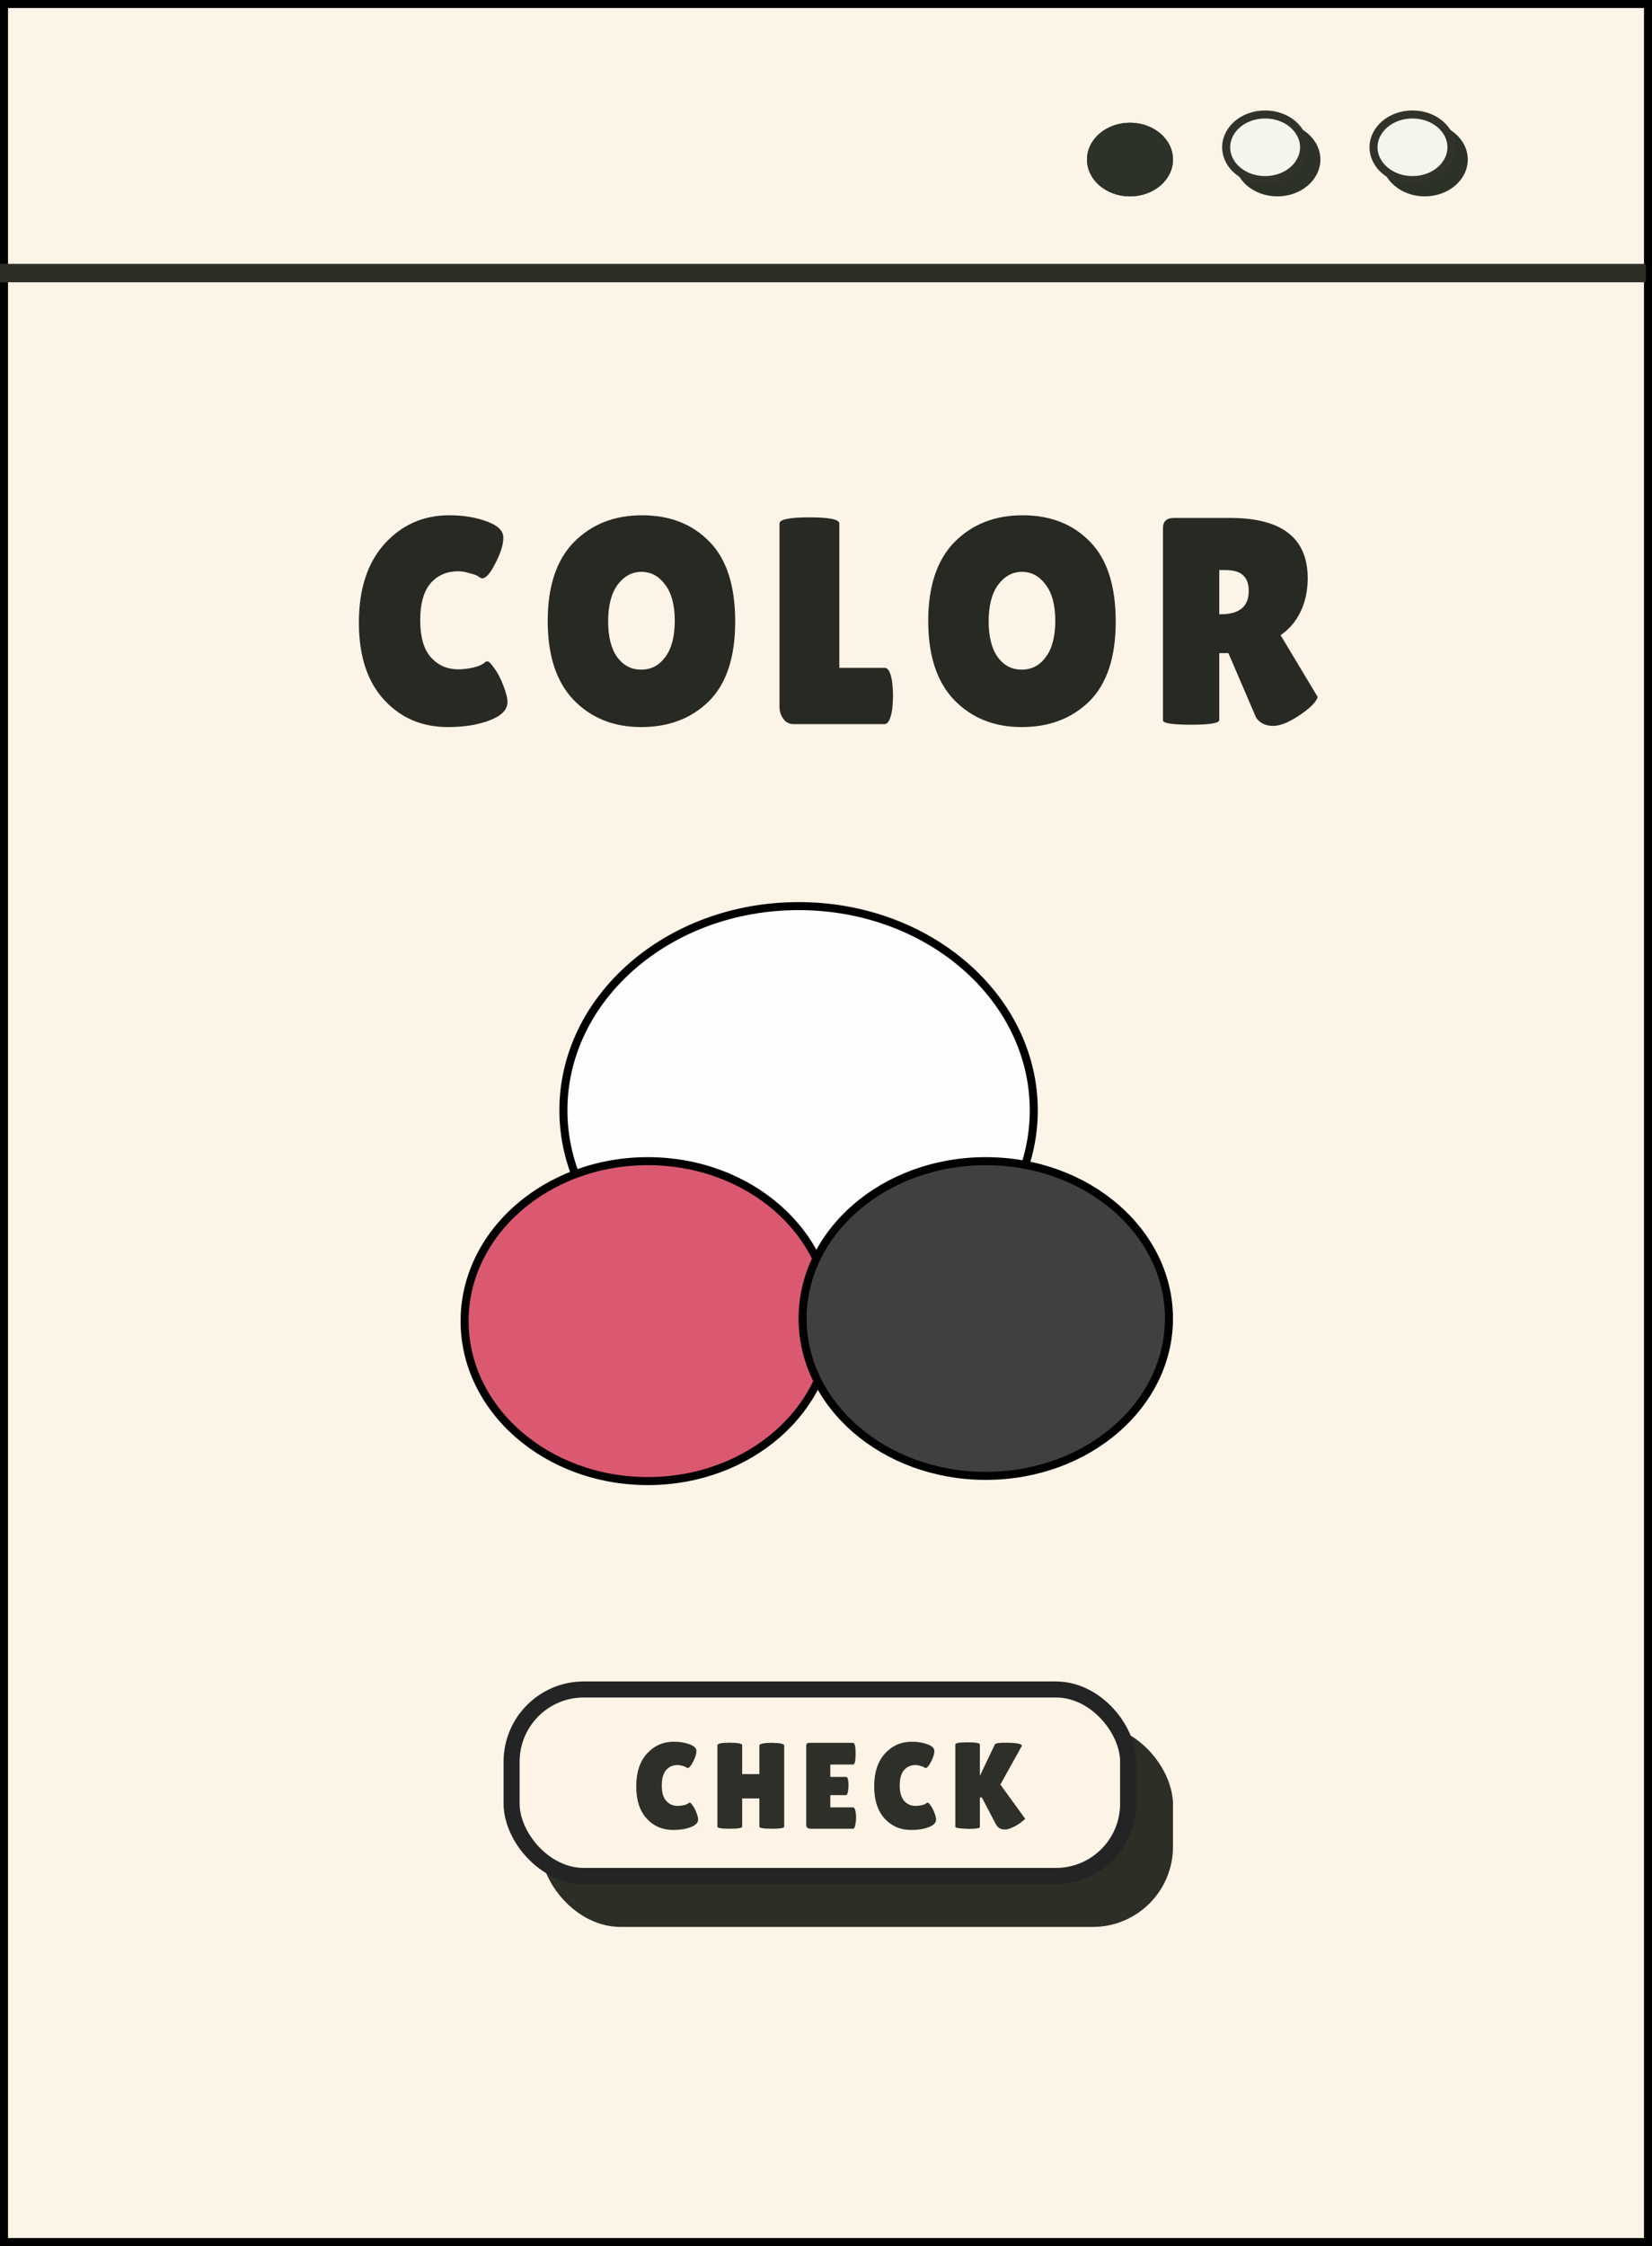<svg width="206" height="280" viewBox="0 0 206 280" fill="none" xmlns="http://www.w3.org/2000/svg">
<rect x="0" y="0" width="206" height="280" fill="#808080" stroke="none"/>
<rect x="0.5" y="0.5" width="205" height="279" fill="#FCF4E7" stroke="black"/>
<rect y="32.896" width="205.234" height="2.295" fill="#2D2E26"/>
<ellipse cx="140.907" cy="19.891" rx="5.361" ry="4.59" fill="#2C3228"/>
<ellipse cx="140.907" cy="19.891" rx="5.361" ry="4.59" fill="#2C3228"/>
<ellipse cx="159.286" cy="19.891" rx="5.361" ry="4.59" fill="#2C3228"/>
<path d="M162.616 18.361C162.616 20.55 160.515 22.451 157.755 22.451C154.995 22.451 152.895 20.55 152.895 18.361C152.895 16.172 154.995 14.271 157.755 14.271C160.515 14.271 162.616 16.172 162.616 18.361Z" fill="#F5F5EB" stroke="#31322A"/>
<ellipse cx="177.665" cy="19.891" rx="5.361" ry="4.59" fill="#2C3228"/>
<path d="M180.995 18.361C180.995 20.55 178.894 22.451 176.134 22.451C173.374 22.451 171.273 20.55 171.273 18.361C171.273 16.172 173.374 14.271 176.134 14.271C178.894 14.271 180.995 16.172 180.995 18.361Z" fill="#F5F5EB" stroke="#31322A"/>
<path d="M128.909 138.415C128.909 152.411 115.847 163.872 99.582 163.872C83.318 163.872 70.255 152.411 70.255 138.415C70.255 124.419 83.318 112.959 99.582 112.959C115.847 112.959 128.909 124.419 128.909 138.415Z" fill="#FEFEFE" stroke="black"/>
<path d="M103.621 164.696C103.621 175.649 93.458 184.637 80.778 184.637C68.097 184.637 57.935 175.649 57.935 164.696C57.935 153.744 68.097 144.756 80.778 144.756C93.458 144.756 103.621 153.744 103.621 164.696Z" fill="#DA5971" stroke="black"/>
<path d="M145.767 164.372C145.767 175.138 135.612 183.988 122.924 183.988C110.236 183.988 100.081 175.138 100.081 164.372C100.081 153.605 110.236 144.756 122.924 144.756C135.612 144.756 145.767 153.605 145.767 164.372Z" fill="#414040" stroke="black"/>
<path d="M56.001 64.237C57.79 64.237 59.358 64.495 60.706 65.009C62.078 65.498 62.764 66.171 62.764 67.028C62.764 67.885 62.434 68.95 61.772 70.223C61.135 71.472 60.596 72.096 60.155 72.096C60.032 72.096 59.885 72.035 59.714 71.912C59.567 71.765 59.199 71.618 58.611 71.472C58.047 71.3 57.557 71.215 57.141 71.215C55.719 71.215 54.567 71.716 53.685 72.72C52.828 73.724 52.399 75.266 52.399 77.347C52.399 79.403 52.84 80.933 53.722 81.937C54.629 82.941 55.768 83.443 57.141 83.443C57.704 83.443 58.329 83.369 59.015 83.222C59.726 83.051 60.228 82.819 60.522 82.525C60.571 82.476 60.669 82.451 60.816 82.451C60.963 82.451 61.233 82.733 61.625 83.296C62.042 83.835 62.422 84.557 62.764 85.463C63.108 86.344 63.279 87.029 63.279 87.519C63.279 88.474 62.544 89.233 61.074 89.796C59.603 90.359 57.863 90.64 55.854 90.64C52.619 90.64 49.96 89.502 47.877 87.225C45.794 84.948 44.753 81.741 44.753 77.604C44.753 73.442 45.819 70.174 47.951 67.799C50.107 65.425 52.791 64.237 56.001 64.237Z" fill="#282923"/>
<path d="M79.951 90.64C76.52 90.64 73.714 89.514 71.533 87.262C69.377 85.01 68.298 81.729 68.298 77.421C68.298 73.087 69.389 69.807 71.57 67.579C73.775 65.351 76.606 64.237 80.061 64.237C83.541 64.237 86.347 65.339 88.479 67.543C90.611 69.721 91.677 73.038 91.677 77.494C91.677 81.925 90.586 85.23 88.405 87.409C86.224 89.563 83.406 90.64 79.951 90.64ZM79.987 71.288C78.811 71.288 77.819 71.827 77.01 72.904C76.226 73.981 75.834 75.499 75.834 77.457C75.834 79.391 76.214 80.885 76.973 81.937C77.733 82.965 78.725 83.48 79.951 83.48C81.201 83.48 82.205 82.953 82.965 81.9C83.749 80.848 84.141 79.342 84.141 77.384C84.141 75.425 83.737 73.92 82.928 72.867C82.144 71.814 81.164 71.288 79.987 71.288Z" fill="#282923"/>
<path d="M97.201 88.106V65.266C97.201 64.752 98.439 64.495 100.914 64.495C103.413 64.495 104.663 64.752 104.663 65.266V83.259H110.324C110.765 83.259 111.071 83.835 111.243 84.985C111.316 85.548 111.353 86.124 111.353 86.711C111.353 87.299 111.316 87.898 111.243 88.51C111.047 89.685 110.728 90.273 110.287 90.273H98.966C98.426 90.273 97.998 90.053 97.679 89.612C97.36 89.171 97.201 88.669 97.201 88.106Z" fill="#282923"/>
<path d="M127.401 90.64C123.97 90.64 121.164 89.514 118.983 87.262C116.827 85.01 115.748 81.729 115.748 77.421C115.748 73.087 116.839 69.807 119.02 67.579C121.225 65.351 124.056 64.237 127.511 64.237C130.991 64.237 133.797 65.339 135.929 67.543C138.061 69.721 139.127 73.038 139.127 77.494C139.127 81.925 138.036 85.23 135.855 87.409C133.674 89.563 130.856 90.64 127.401 90.64ZM127.437 71.288C126.261 71.288 125.269 71.827 124.46 72.904C123.676 73.981 123.284 75.499 123.284 77.457C123.284 79.391 123.664 80.885 124.423 81.937C125.183 82.965 126.175 83.48 127.401 83.48C128.65 83.48 129.655 82.953 130.415 81.9C131.199 80.848 131.591 79.342 131.591 77.384C131.591 75.425 131.187 73.92 130.378 72.867C129.594 71.814 128.614 71.288 127.437 71.288Z" fill="#282923"/>
<path d="M152.039 89.759C152.039 90.151 150.875 90.346 148.547 90.346C146.195 90.346 145.019 90.163 145.019 89.796V65.853C145.019 64.996 145.472 64.568 146.379 64.568H153.399C159.844 64.568 163.067 67.077 163.067 72.096C163.067 73.614 162.773 74.997 162.185 76.245C161.597 77.469 160.763 78.449 159.685 79.183L164.317 86.895C164.121 87.482 163.484 88.155 162.405 88.914C160.935 89.967 159.722 90.493 158.766 90.493C157.81 90.493 157.1 90.151 156.634 89.465L153.179 81.423H152.039V89.759ZM152.039 71.068V76.576H152.223C154.551 76.576 155.715 75.609 155.715 73.675C155.715 72.794 155.482 72.145 155.017 71.729C154.576 71.288 153.841 71.068 152.811 71.068H152.039Z" fill="#282923"/>
<rect x="67.391" y="214.973" width="78.877" height="25.246" rx="10" fill="#2D2E26"/>
<rect x="63.796" y="210.617" width="76.877" height="23.246" rx="9" fill="#FDF4E5" stroke="#252424" stroke-width="2"/>
<path d="M84.024 217.13C84.769 217.13 85.422 217.237 85.984 217.451C86.556 217.655 86.842 217.936 86.842 218.293C86.842 218.65 86.704 219.093 86.428 219.624C86.163 220.144 85.938 220.404 85.754 220.404C85.703 220.404 85.642 220.379 85.57 220.328C85.509 220.266 85.356 220.205 85.111 220.144C84.876 220.073 84.672 220.037 84.498 220.037C83.906 220.037 83.426 220.246 83.059 220.664C82.701 221.083 82.523 221.725 82.523 222.592C82.523 223.449 82.706 224.087 83.074 224.505C83.452 224.923 83.927 225.132 84.498 225.132C84.733 225.132 84.994 225.101 85.279 225.04C85.576 224.969 85.785 224.872 85.907 224.75C85.928 224.729 85.969 224.719 86.03 224.719C86.091 224.719 86.204 224.836 86.367 225.071C86.54 225.295 86.699 225.596 86.842 225.974C86.985 226.341 87.056 226.626 87.056 226.83C87.056 227.228 86.75 227.544 86.137 227.779C85.525 228.014 84.8 228.131 83.962 228.131C82.615 228.131 81.507 227.657 80.639 226.708C79.771 225.759 79.337 224.423 79.337 222.699C79.337 220.965 79.781 219.603 80.669 218.614C81.568 217.625 82.686 217.13 84.024 217.13Z" fill="#2E2F29"/>
<path d="M97.786 227.718C97.786 227.891 97.27 227.978 96.239 227.978C95.207 227.978 94.692 227.891 94.692 227.718V224.199H92.548V227.718C92.548 227.891 92.032 227.978 91.001 227.978C89.969 227.978 89.454 227.891 89.454 227.718V217.574C89.454 217.359 89.969 217.252 91.001 217.252C92.032 217.252 92.548 217.359 92.548 217.574V221.169H94.692V217.604C94.692 217.461 94.947 217.359 95.458 217.298C95.723 217.278 95.984 217.268 96.239 217.268L97.02 217.298C97.531 217.359 97.786 217.461 97.786 217.604V227.718Z" fill="#2E2F29"/>
<path d="M105.513 221.521C105.707 221.521 105.804 221.878 105.804 222.592C105.804 222.806 105.779 223.061 105.728 223.357C105.687 223.643 105.605 223.786 105.483 223.786H103.538V225.316H106.356C106.529 225.316 106.647 225.54 106.708 225.989C106.739 226.183 106.754 226.392 106.754 226.616C106.754 226.83 106.723 227.111 106.662 227.458C106.601 227.805 106.499 227.978 106.356 227.978H101.118C100.73 227.978 100.536 227.82 100.536 227.504V217.665C100.536 217.4 100.653 217.268 100.888 217.268H106.371C106.586 217.268 106.693 217.722 106.693 218.629C106.693 219.527 106.586 219.976 106.371 219.976H103.538V221.521H105.513Z" fill="#2E2F29"/>
<path d="M113.695 217.13C114.44 217.13 115.094 217.237 115.655 217.451C116.227 217.655 116.513 217.936 116.513 218.293C116.513 218.65 116.375 219.093 116.099 219.624C115.834 220.144 115.609 220.404 115.425 220.404C115.374 220.404 115.313 220.379 115.242 220.328C115.18 220.266 115.027 220.205 114.782 220.144C114.547 220.073 114.343 220.037 114.17 220.037C113.577 220.037 113.097 220.246 112.73 220.664C112.372 221.083 112.194 221.725 112.194 222.592C112.194 223.449 112.378 224.087 112.745 224.505C113.123 224.923 113.598 225.132 114.17 225.132C114.404 225.132 114.665 225.101 114.951 225.04C115.247 224.969 115.456 224.872 115.579 224.75C115.599 224.729 115.64 224.719 115.701 224.719C115.762 224.719 115.875 224.836 116.038 225.071C116.212 225.295 116.37 225.596 116.513 225.974C116.656 226.341 116.727 226.626 116.727 226.83C116.727 227.228 116.421 227.544 115.808 227.779C115.196 228.014 114.471 228.131 113.633 228.131C112.286 228.131 111.178 227.657 110.31 226.708C109.442 225.759 109.008 224.423 109.008 222.699C109.008 220.965 109.452 219.603 110.341 218.614C111.239 217.625 112.357 217.13 113.695 217.13Z" fill="#2E2F29"/>
<path d="M122.188 227.764C122.188 227.917 121.708 227.993 120.748 227.993L119.891 227.947C119.38 227.907 119.125 227.835 119.125 227.733V217.466C119.125 217.293 119.636 217.206 120.657 217.206C121.678 217.206 122.188 217.293 122.188 217.466V221.383L124.057 217.466C124.128 217.324 124.537 217.252 125.282 217.252C126.64 217.252 127.355 217.37 127.426 217.604C127.426 217.625 127.421 217.645 127.411 217.665L124.746 222.47L127.84 226.739C127.84 226.759 127.743 226.846 127.549 226.999C127.079 227.407 126.528 227.728 125.895 227.963C125.701 228.034 125.507 228.07 125.313 228.07L124.945 228.039C124.618 227.958 124.363 227.748 124.179 227.412L122.433 224.076H122.188V227.764Z" fill="#2E2F29"/>
</svg>
